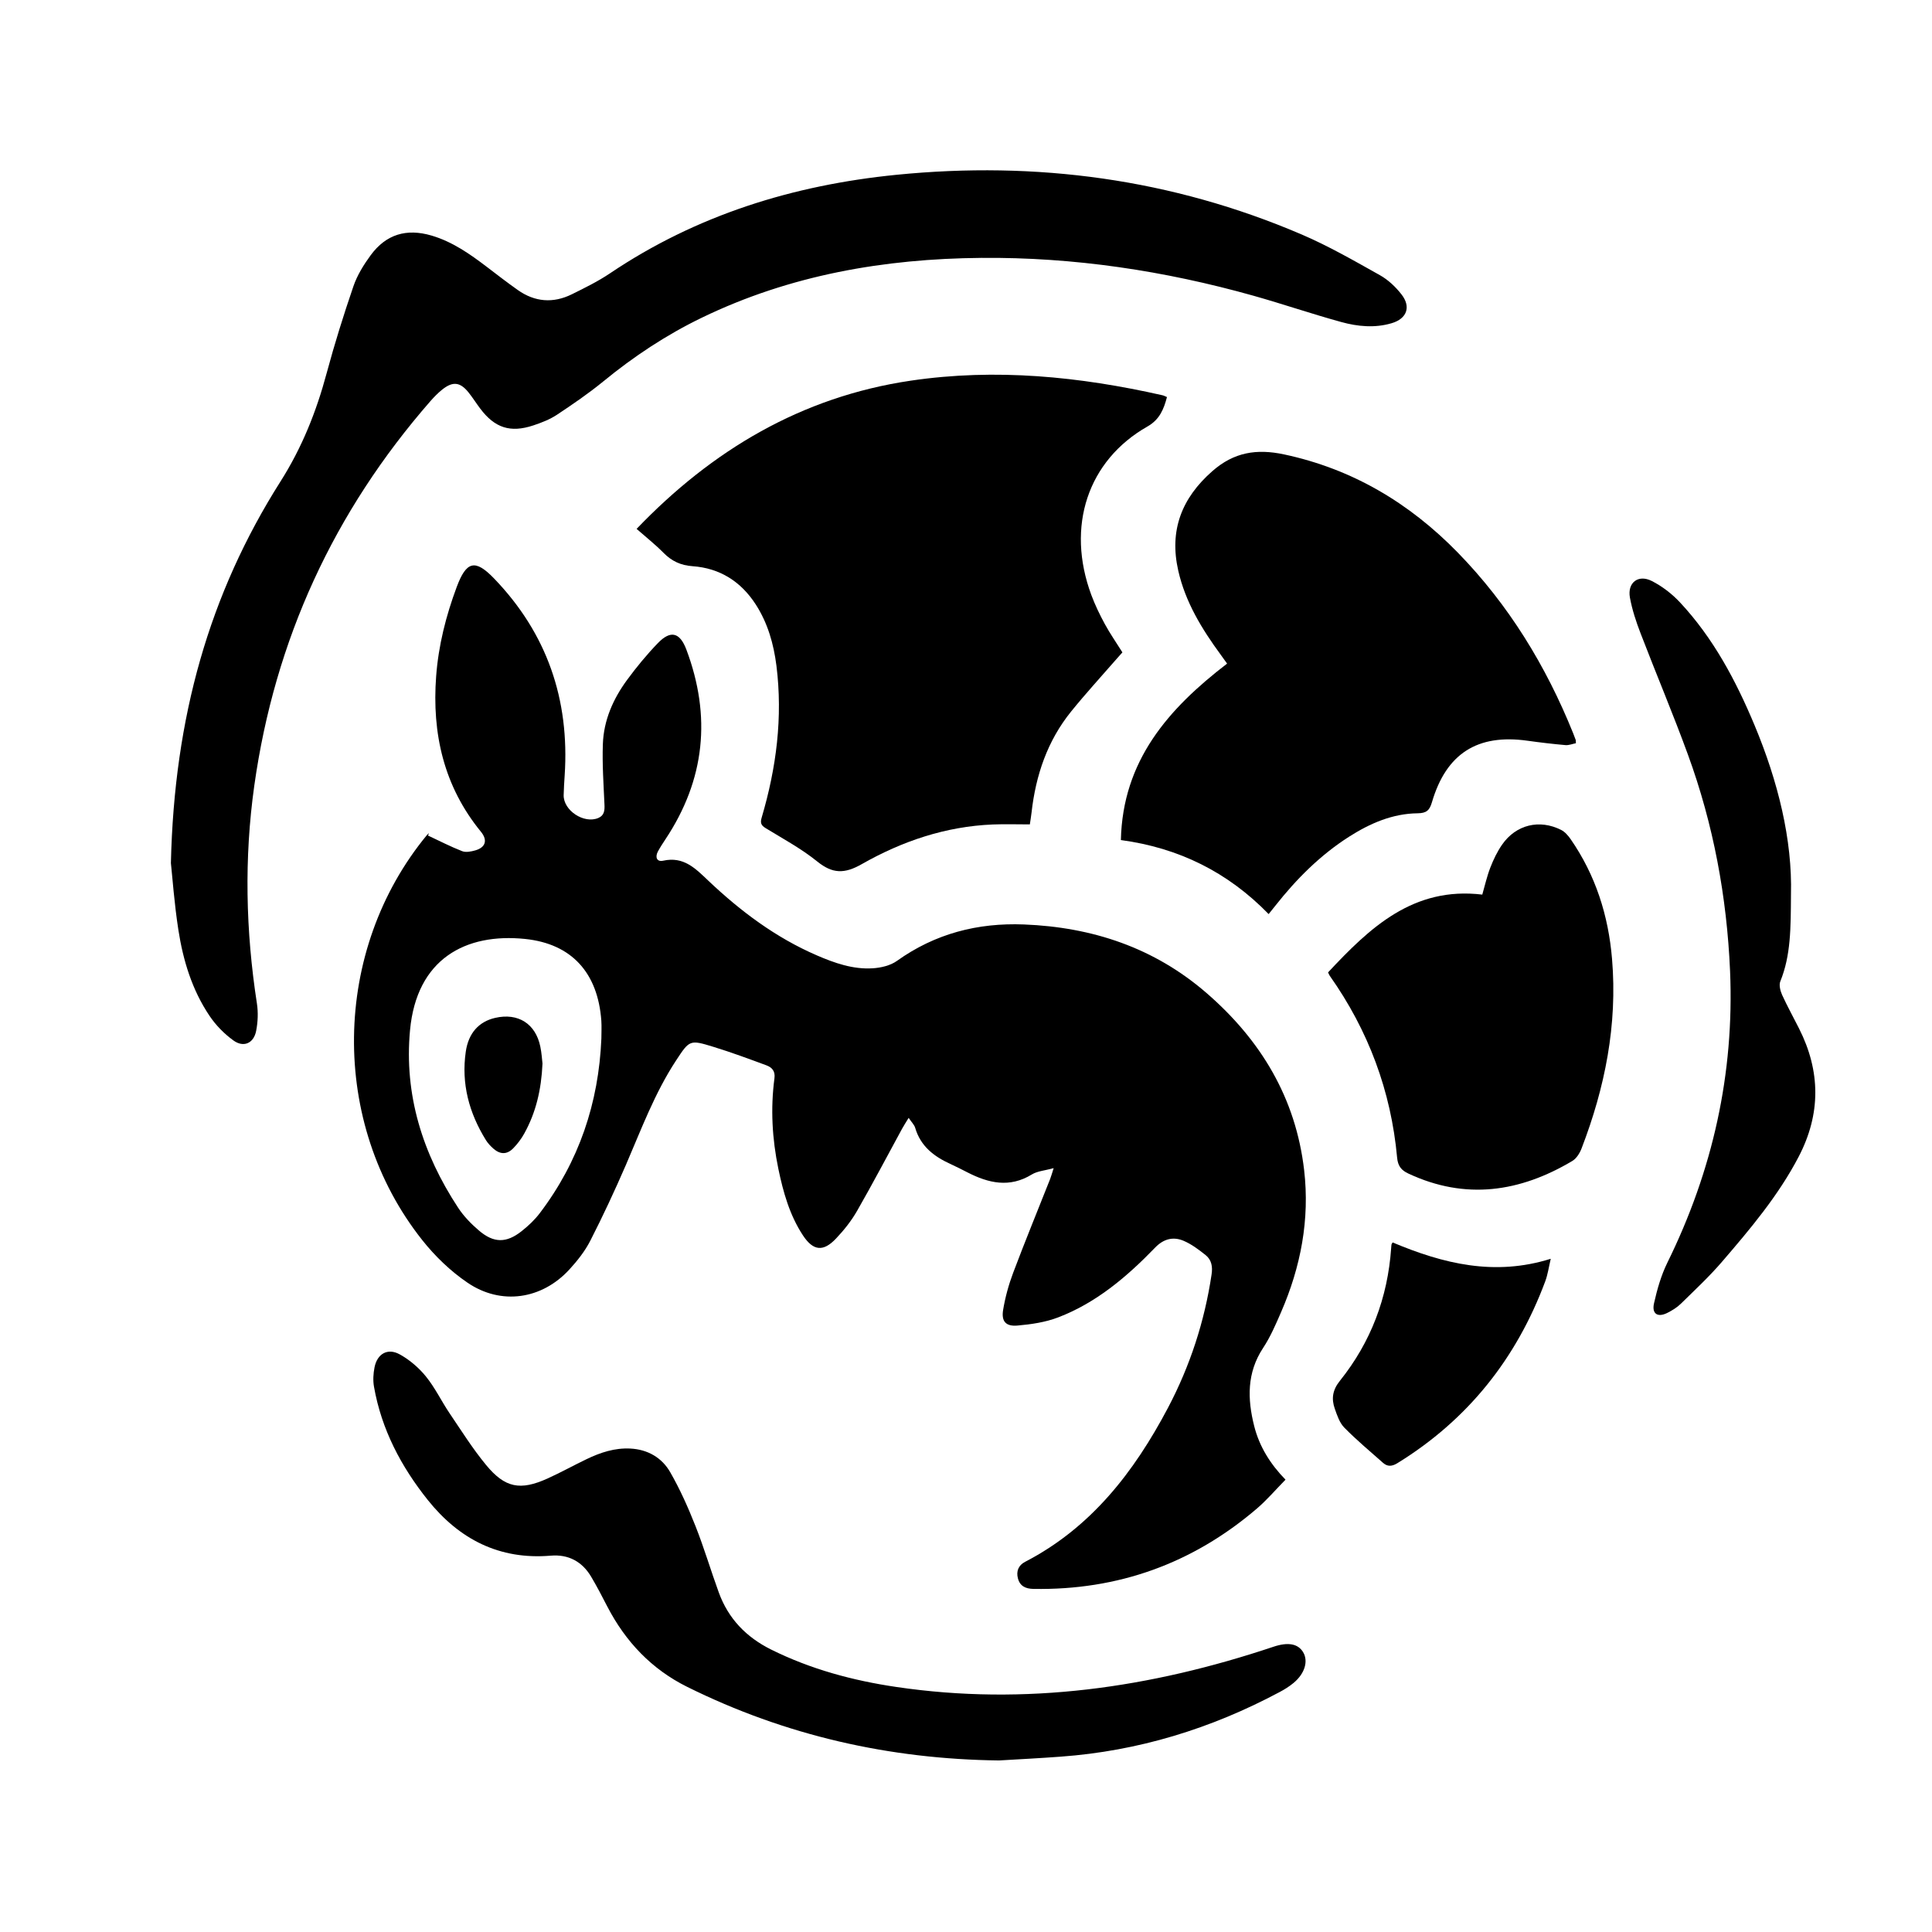 <svg width="48" height="48" viewBox="0 0 48 48" fill="none" xmlns="http://www.w3.org/2000/svg">
<path d="M10.634 20.759C10.916 20.891 11.193 21.034 11.482 21.147C11.574 21.183 11.703 21.157 11.807 21.128C12.067 21.054 12.119 20.873 11.949 20.665C11.026 19.536 10.729 18.225 10.836 16.801C10.893 16.036 11.08 15.3 11.347 14.583C11.587 13.94 11.804 13.884 12.273 14.37C13.591 15.737 14.154 17.379 14.029 19.266C14.018 19.428 14.008 19.591 14.004 19.754C13.995 20.135 14.508 20.474 14.864 20.323C15.012 20.261 15.025 20.138 15.018 19.992C14.996 19.491 14.96 18.988 14.978 18.488C14.998 17.896 15.233 17.364 15.58 16.892C15.816 16.571 16.071 16.261 16.348 15.975C16.662 15.651 16.891 15.711 17.052 16.137C17.676 17.796 17.518 19.37 16.532 20.853C16.467 20.951 16.402 21.051 16.346 21.154C16.27 21.295 16.318 21.419 16.476 21.384C16.985 21.271 17.278 21.576 17.602 21.884C18.4 22.64 19.274 23.295 20.292 23.735C20.735 23.927 21.193 24.088 21.683 24.057C21.888 24.044 22.12 23.99 22.283 23.874C23.232 23.195 24.291 22.923 25.44 22.968C27.138 23.035 28.675 23.544 29.977 24.672C31.326 25.841 32.193 27.28 32.401 29.072C32.543 30.297 32.318 31.473 31.828 32.6C31.696 32.904 31.563 33.215 31.381 33.49C30.975 34.107 30.991 34.758 31.16 35.43C31.289 35.943 31.564 36.378 31.938 36.762C31.695 37.009 31.475 37.269 31.22 37.486C29.624 38.848 27.774 39.512 25.675 39.476C25.481 39.473 25.339 39.406 25.29 39.214C25.244 39.038 25.302 38.889 25.469 38.803C27.11 37.953 28.177 36.569 29.017 34.979C29.566 33.938 29.927 32.832 30.101 31.665C30.131 31.471 30.102 31.302 29.954 31.183C29.784 31.047 29.602 30.91 29.403 30.826C29.146 30.718 28.907 30.78 28.7 30.995C28.002 31.717 27.241 32.366 26.29 32.73C25.972 32.852 25.62 32.903 25.279 32.933C24.988 32.959 24.874 32.827 24.923 32.54C24.975 32.229 25.06 31.919 25.171 31.624C25.465 30.843 25.783 30.07 26.09 29.293C26.116 29.227 26.134 29.158 26.178 29.022C25.96 29.083 25.774 29.094 25.634 29.18C25.083 29.518 24.561 29.396 24.037 29.128C23.899 29.058 23.761 28.986 23.62 28.922C23.209 28.736 22.873 28.482 22.738 28.022C22.716 27.945 22.647 27.88 22.575 27.773C22.506 27.886 22.456 27.963 22.412 28.043C22.041 28.724 21.68 29.411 21.294 30.084C21.152 30.332 20.969 30.562 20.772 30.77C20.453 31.108 20.204 31.079 19.949 30.693C19.618 30.19 19.459 29.62 19.338 29.039C19.184 28.295 19.141 27.544 19.241 26.789C19.265 26.608 19.177 26.518 19.039 26.467C18.603 26.306 18.167 26.144 17.723 26.008C17.137 25.828 17.132 25.837 16.797 26.347C16.266 27.155 15.932 28.059 15.551 28.941C15.275 29.577 14.982 30.207 14.666 30.825C14.534 31.084 14.345 31.323 14.146 31.54C13.464 32.284 12.449 32.437 11.614 31.867C11.193 31.581 10.808 31.21 10.491 30.81C8.18 27.897 8.241 23.613 10.609 20.744C10.623 20.727 10.642 20.715 10.658 20.7C10.65 20.721 10.643 20.74 10.634 20.759ZM14.941 25.803C14.941 25.655 14.95 25.507 14.94 25.36C14.854 24.173 14.208 23.448 13.046 23.328C11.57 23.176 10.351 23.821 10.187 25.595C10.037 27.203 10.502 28.665 11.379 30.001C11.518 30.214 11.704 30.406 11.899 30.572C12.266 30.886 12.579 30.888 12.957 30.59C13.124 30.459 13.284 30.308 13.412 30.139C14.384 28.858 14.874 27.403 14.941 25.803Z" fill="black"/>
<path d="M15.816 13.14C17.684 11.192 19.905 9.859 22.631 9.457C24.739 9.146 26.817 9.354 28.88 9.82C28.914 9.827 28.946 9.846 28.993 9.865C28.913 10.17 28.808 10.425 28.51 10.595C27.023 11.44 26.481 13.079 27.114 14.783C27.207 15.032 27.323 15.273 27.45 15.506C27.576 15.739 27.73 15.958 27.886 16.208C27.846 16.253 27.794 16.311 27.742 16.37C27.364 16.805 26.973 17.23 26.611 17.678C26.022 18.407 25.733 19.261 25.629 20.184C25.618 20.285 25.6 20.386 25.586 20.482C25.268 20.482 24.966 20.472 24.665 20.484C23.495 20.532 22.411 20.899 21.407 21.471C20.98 21.714 20.684 21.71 20.305 21.404C19.91 21.085 19.456 20.84 19.021 20.574C18.903 20.502 18.886 20.439 18.925 20.308C19.289 19.075 19.451 17.821 19.29 16.537C19.221 15.997 19.075 15.48 18.776 15.017C18.407 14.446 17.883 14.115 17.206 14.067C16.913 14.046 16.69 13.942 16.487 13.737C16.281 13.528 16.049 13.345 15.816 13.14Z" fill="black"/>
<path d="M4.246 21.443C4.328 17.821 5.2 14.753 6.967 11.965C7.504 11.119 7.86 10.225 8.116 9.27C8.312 8.543 8.537 7.823 8.781 7.111C8.875 6.837 9.037 6.576 9.21 6.34C9.593 5.82 10.099 5.67 10.72 5.852C11.241 6.005 11.676 6.311 12.101 6.635C12.353 6.828 12.605 7.022 12.864 7.205C13.288 7.505 13.743 7.54 14.206 7.312C14.53 7.152 14.858 6.991 15.156 6.79C17.311 5.34 19.709 4.599 22.27 4.343C25.748 3.996 29.114 4.445 32.336 5.824C33.006 6.111 33.643 6.478 34.28 6.835C34.487 6.95 34.675 7.128 34.821 7.316C35.062 7.626 34.952 7.919 34.575 8.03C34.157 8.154 33.732 8.113 33.325 8.001C32.593 7.8 31.872 7.553 31.141 7.347C28.93 6.726 26.678 6.387 24.379 6.407C21.966 6.428 19.63 6.832 17.437 7.893C16.554 8.32 15.744 8.857 14.985 9.479C14.62 9.778 14.228 10.045 13.835 10.306C13.659 10.422 13.453 10.502 13.251 10.569C12.678 10.759 12.293 10.632 11.93 10.15C11.832 10.02 11.745 9.881 11.644 9.754C11.433 9.489 11.249 9.468 10.983 9.682C10.88 9.765 10.786 9.861 10.698 9.961C8.294 12.713 6.828 15.895 6.318 19.517C6.064 21.325 6.104 23.129 6.383 24.932C6.417 25.153 6.407 25.392 6.364 25.612C6.304 25.921 6.052 26.034 5.798 25.849C5.57 25.684 5.36 25.47 5.204 25.236C4.772 24.594 4.549 23.862 4.432 23.105C4.33 22.449 4.283 21.785 4.246 21.443Z" fill="black"/>
<path d="M31.519 22.71C30.502 21.665 29.286 21.065 27.848 20.871C27.892 18.896 29.027 17.608 30.487 16.487C30.434 16.412 30.38 16.337 30.325 16.262C29.859 15.626 29.451 14.96 29.274 14.18C29.046 13.18 29.355 12.376 30.123 11.703C30.656 11.236 31.217 11.144 31.9 11.289C33.6 11.651 35.014 12.496 36.215 13.725C37.481 15.023 38.409 16.541 39.085 18.218C39.107 18.273 39.128 18.328 39.148 18.384C39.152 18.397 39.15 18.413 39.153 18.465C39.07 18.481 38.98 18.519 38.894 18.512C38.578 18.484 38.263 18.447 37.949 18.403C36.708 18.229 35.931 18.72 35.576 19.932C35.516 20.137 35.437 20.203 35.221 20.206C34.597 20.213 34.041 20.455 33.523 20.784C32.804 21.242 32.21 21.837 31.685 22.503C31.634 22.566 31.583 22.629 31.519 22.71Z" fill="black"/>
<path d="M24.82 43.738C22.1 43.706 19.513 43.119 17.074 41.91C16.192 41.473 15.542 40.789 15.089 39.915C14.961 39.666 14.831 39.416 14.688 39.175C14.464 38.795 14.119 38.613 13.684 38.65C12.405 38.758 11.408 38.241 10.629 37.268C9.966 36.438 9.478 35.514 9.292 34.454C9.264 34.298 9.274 34.128 9.305 33.971C9.372 33.634 9.631 33.483 9.931 33.649C10.176 33.784 10.405 33.98 10.581 34.197C10.808 34.476 10.966 34.81 11.168 35.11C11.462 35.544 11.742 35.992 12.075 36.395C12.547 36.969 12.927 37.038 13.601 36.734C13.931 36.585 14.248 36.408 14.574 36.252C14.917 36.087 15.273 35.969 15.661 35.989C16.093 36.011 16.444 36.215 16.651 36.576C16.896 37.002 17.098 37.457 17.279 37.915C17.494 38.457 17.659 39.018 17.859 39.567C18.096 40.216 18.539 40.675 19.159 40.983C20.144 41.472 21.189 41.753 22.268 41.912C25.475 42.386 28.586 41.935 31.636 40.914C31.999 40.792 32.247 40.835 32.376 41.048C32.508 41.268 32.42 41.576 32.142 41.809C32.035 41.898 31.915 41.974 31.791 42.039C30.087 42.949 28.279 43.505 26.348 43.644C25.838 43.682 25.329 43.708 24.82 43.738Z" fill="black"/>
<path d="M32.995 24.159C34.033 23.048 35.111 22.021 36.827 22.226C36.891 22.004 36.942 21.773 37.027 21.554C37.104 21.356 37.198 21.159 37.319 20.985C37.664 20.488 38.249 20.346 38.789 20.621C38.881 20.668 38.96 20.76 39.021 20.847C39.643 21.744 39.961 22.748 40.051 23.828C40.188 25.459 39.876 27.02 39.293 28.534C39.248 28.651 39.167 28.782 39.065 28.843C37.761 29.62 36.409 29.82 34.991 29.157C34.819 29.077 34.73 28.974 34.711 28.761C34.56 27.107 33.997 25.601 33.038 24.244C33.025 24.226 33.018 24.205 32.995 24.159Z" fill="black"/>
<path d="M44.496 22.23C44.491 23.065 44.493 23.737 44.232 24.38C44.194 24.473 44.231 24.617 44.276 24.718C44.404 25 44.556 25.272 44.695 25.549C45.234 26.614 45.241 27.676 44.687 28.739C44.183 29.705 43.486 30.531 42.782 31.349C42.465 31.718 42.106 32.052 41.758 32.393C41.665 32.484 41.547 32.556 41.429 32.616C41.187 32.74 41.033 32.645 41.094 32.378C41.171 32.035 41.27 31.687 41.424 31.373C42.551 29.085 43.091 26.675 42.983 24.125C42.903 22.281 42.57 20.483 41.936 18.748C41.567 17.736 41.146 16.742 40.76 15.736C40.649 15.448 40.55 15.149 40.495 14.847C40.428 14.477 40.7 14.264 41.037 14.434C41.294 14.564 41.538 14.752 41.736 14.963C42.565 15.85 43.127 16.907 43.591 18.017C44.175 19.415 44.533 20.864 44.496 22.23Z" fill="black"/>
<path d="M34.599 30.868C35.859 31.398 37.132 31.712 38.528 31.274C38.479 31.482 38.454 31.664 38.392 31.832C37.677 33.753 36.469 35.273 34.718 36.352C34.588 36.432 34.475 36.445 34.361 36.344C34.037 36.056 33.703 35.779 33.4 35.47C33.282 35.351 33.221 35.166 33.163 35.001C33.075 34.752 33.105 34.535 33.289 34.306C34.059 33.346 34.477 32.24 34.563 31.011C34.566 30.981 34.566 30.952 34.571 30.922C34.572 30.909 34.583 30.898 34.599 30.868Z" fill="black"/>
<path d="M13.478 26.424C13.449 27.077 13.314 27.64 13.027 28.159C12.953 28.293 12.858 28.42 12.751 28.529C12.596 28.688 12.427 28.685 12.26 28.539C12.189 28.476 12.12 28.404 12.071 28.324C11.654 27.65 11.457 26.923 11.572 26.129C11.639 25.665 11.899 25.38 12.306 25.288C12.872 25.159 13.308 25.434 13.424 26.003C13.457 26.16 13.466 26.323 13.478 26.424Z" fill="black"/>
</svg>
